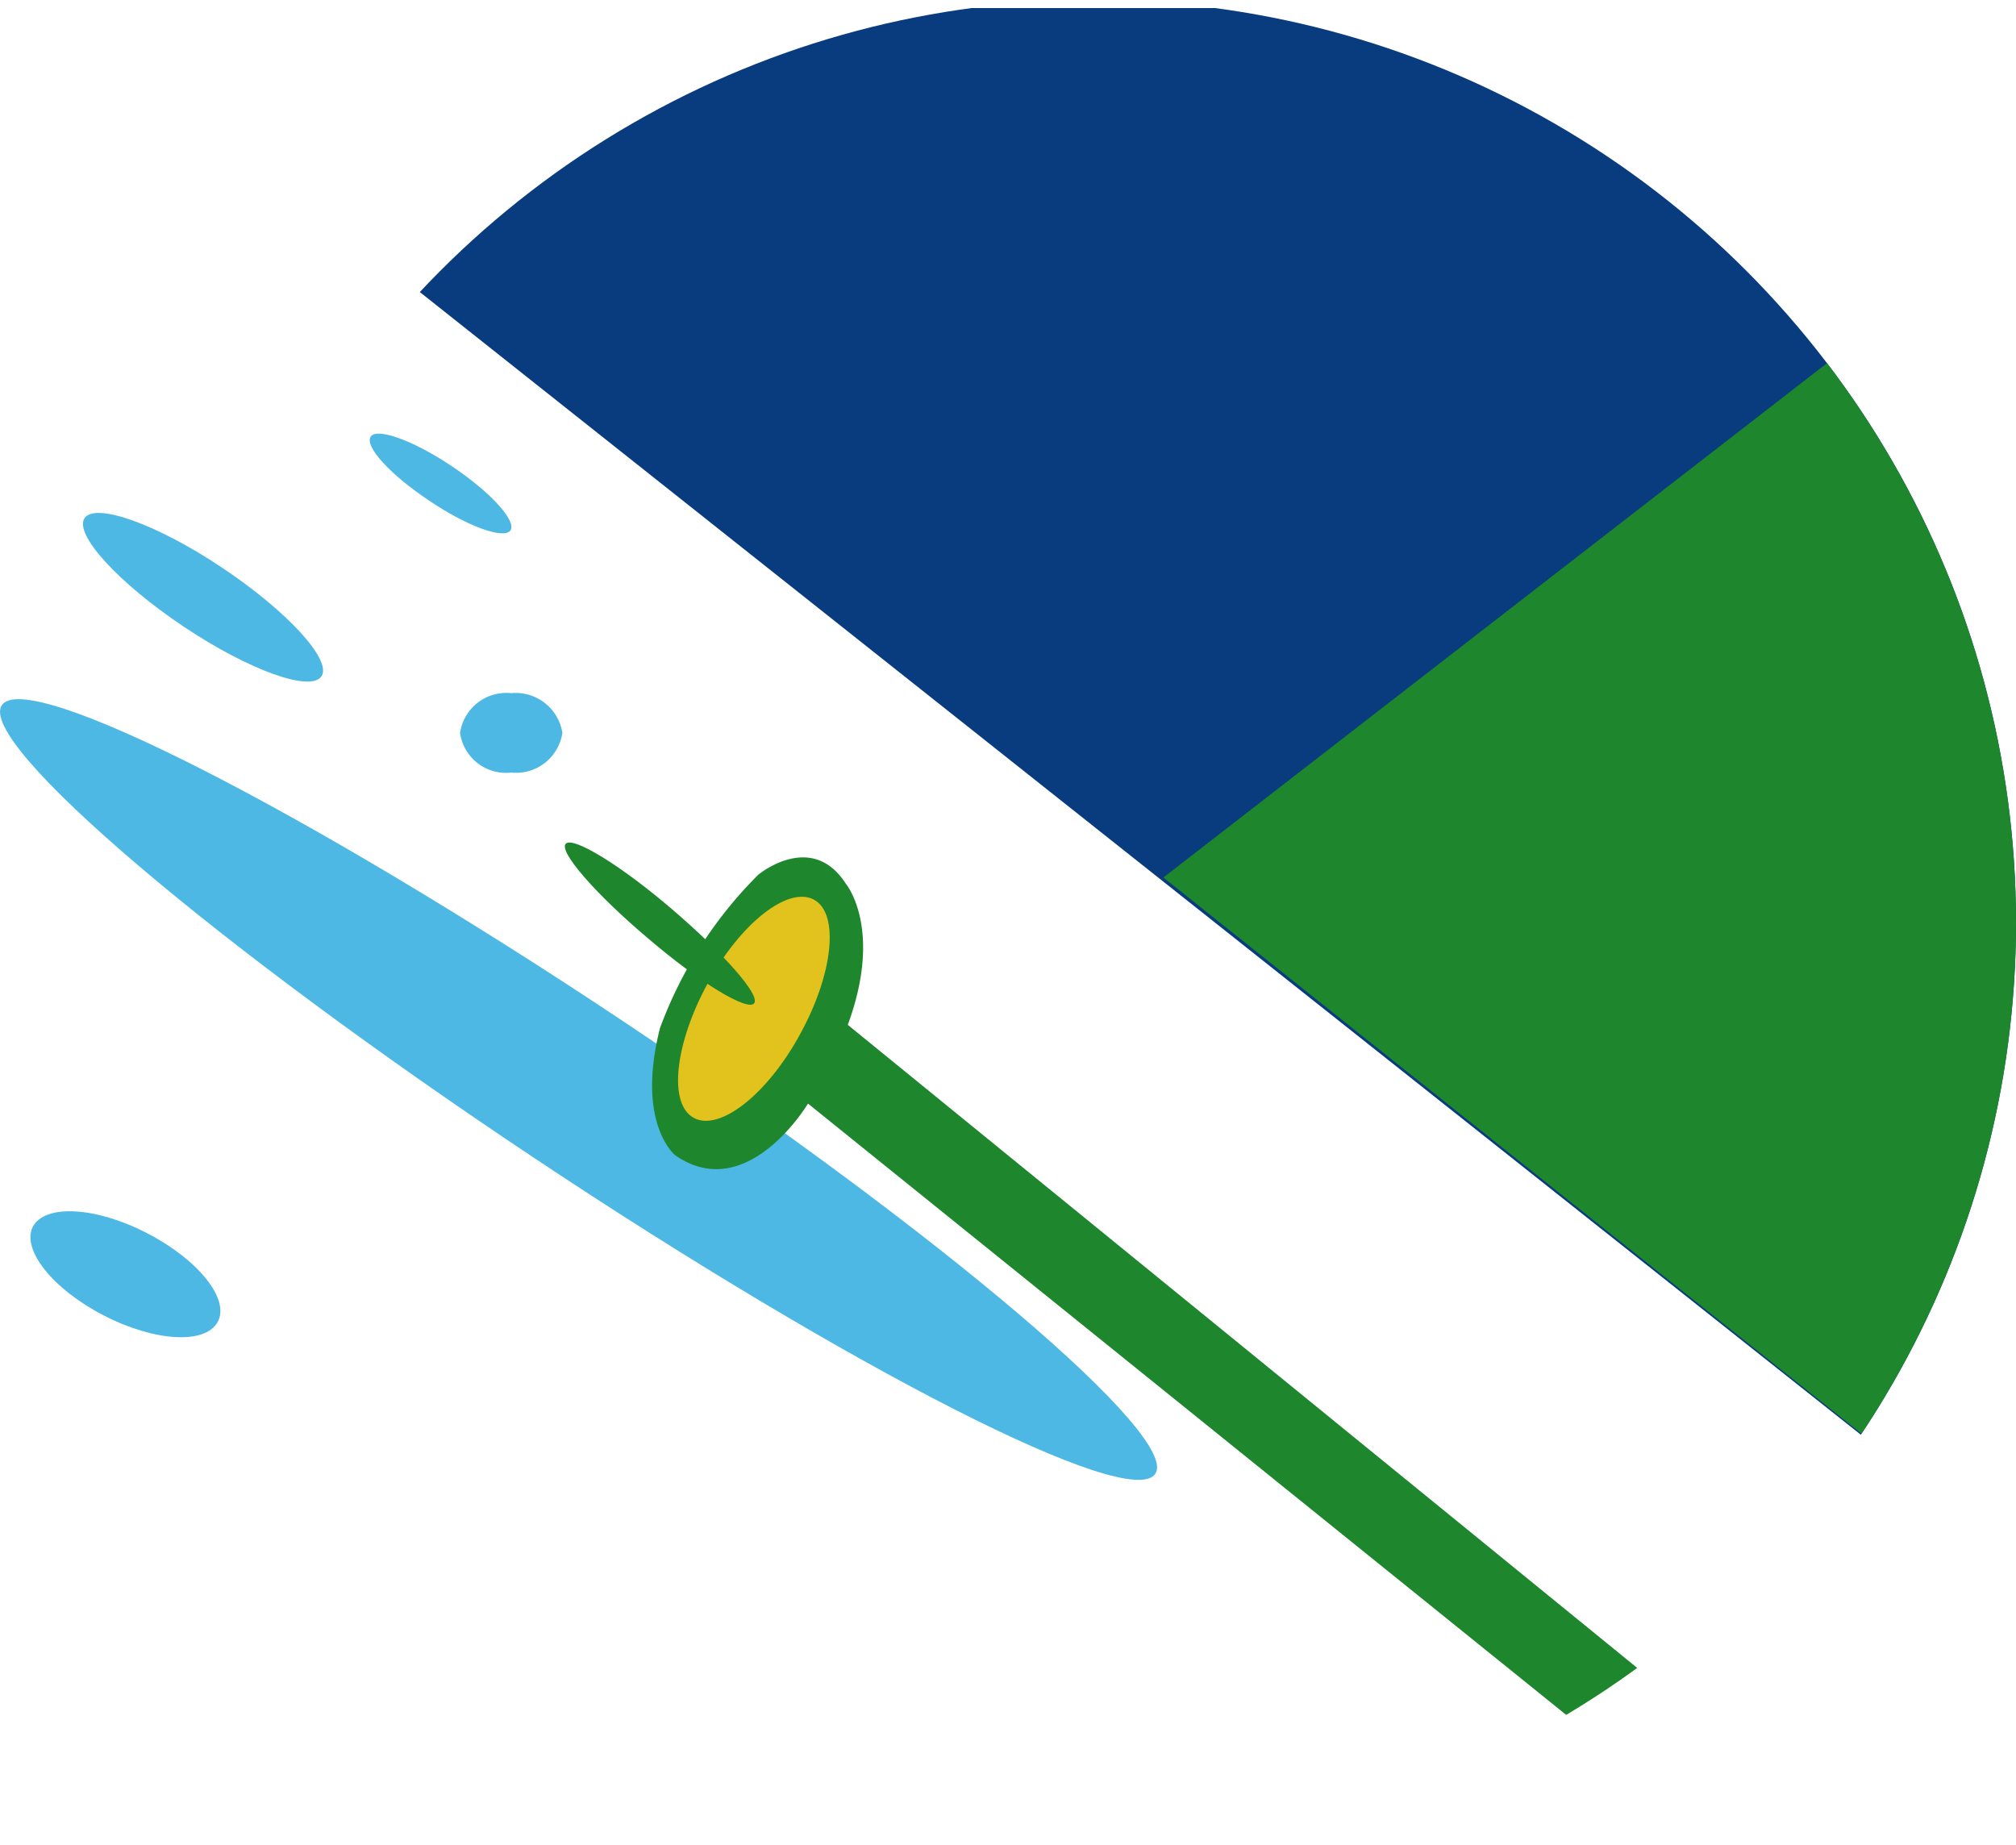 <svg xmlns="http://www.w3.org/2000/svg" xmlns:xlink="http://www.w3.org/1999/xlink" viewBox="0 0 96.119 87.98">
  <defs>
    <style>
      .cls-1 {
        fill: #4eb8e4;
      }

      .cls-1, .cls-3, .cls-4, .cls-5 {
        fill-rule: evenodd;
      }

      .cls-2 {
        clip-path: url(#clip-path);
      }

      .cls-3 {
        fill: #093c7f;
      }

      .cls-4 {
        fill: #1e862c;
      }

      .cls-5 {
        fill: #e2c31d;
      }
    </style>
    <clipPath id="clip-path">
      <circle id="Ellipse_218" data-name="Ellipse 218" cx="43.99" cy="43.99" r="43.99"/>
    </clipPath>
  </defs>
  <g id="Group_1668" data-name="Group 1668" transform="translate(-0.034 0)">
    <path id="Path_1207" data-name="Path 1207" class="cls-1" d="M55.115,140.831c-1.187,1.8-14.471-4.973-29.648-15.081S-1.068,105.985.12,104.188s14.471,4.973,29.648,15.081c15.177,10.139,26.535,19.8,25.348,21.562" transform="translate(0 -70.562)"/>
    <path id="Path_1208" data-name="Path 1208" class="cls-1" d="M61.686,69.048c-.289.449-2.021-.16-3.882-1.412-1.829-1.219-3.08-2.567-2.792-3.048.289-.449,2.021.16,3.882,1.412,1.829,1.219,3.08,2.6,2.792,3.048" transform="translate(-37.309 -43.765)"/>
    <path id="Path_1209" data-name="Path 1209" class="cls-1" d="M23.732,84.008c-.513.77-3.465-.289-6.578-2.374s-5.23-4.4-4.717-5.166,3.465.289,6.578,2.374,5.23,4.4,4.717,5.166" transform="translate(-8.371 -51.762)"/>
    <path id="Path_1210" data-name="Path 1210" class="cls-1" d="M73.277,104.893a2.231,2.231,0,0,1-2.439,1.893,2.208,2.208,0,0,1-2.439-1.893A2.231,2.231,0,0,1,70.839,103a2.255,2.255,0,0,1,2.439,1.893" transform="translate(-46.43 -69.951)"/>
    <path id="Path_1211" data-name="Path 1211" class="cls-1" d="M13.488,185.256c-.578,1.091-2.984.963-5.423-.289s-3.947-3.144-3.4-4.235c.578-1.091,2.984-.963,5.423.289s3.979,3.144,3.4,4.235" transform="translate(-3.068 -122.239)"/>
    <g id="Group_1667" data-name="Group 1667" transform="translate(8.173 0)">
      <g id="Group_1662" data-name="Group 1662" class="cls-2" transform="translate(0 0)">
        <path id="Path_1212" data-name="Path 1212" class="cls-3" d="M9.2,1.2H115.213V85.266Z" transform="translate(-14.398 -0.815)"/>
      </g>
      <g id="Group_1663" data-name="Group 1663" class="cls-2" transform="translate(0 0)">
        <path id="Path_1213" data-name="Path 1213" class="cls-4" d="M172.9,42.655,226.388,1.2V85.266Z" transform="translate(-125.573 -0.815)"/>
      </g>
      <g id="Group_1664" data-name="Group 1664" class="cls-2" transform="translate(0 0)">
        <path id="Path_1214" data-name="Path 1214" class="cls-4" d="M141.139,168.8l-36.771-29.648s-2.888,4.845-6.321,2.471c0,0-1.893-1.476-.738-6.064a20.15,20.15,0,0,1,4.685-7.316s2.535-2.118,4.171.417c0,0,1.8,2.118.1,6.738l41.2,33.562Z" transform="translate(-73.983 -86.534)"/>
      </g>
      <g id="Group_1665" data-name="Group 1665" class="cls-2" transform="translate(0 0)">
        <path id="Path_1215" data-name="Path 1215" class="cls-5" d="M106.6,139.814c-1.572,2.888-3.85,4.652-5.07,3.979s-.9-3.529.674-6.417,3.85-4.653,5.07-3.979.9,3.562-.674,6.417" transform="translate(-76.597 -90.497)"/>
      </g>
      <g id="Group_1666" data-name="Group 1666" class="cls-2" transform="translate(0 0)">
        <path id="Path_1216" data-name="Path 1216" class="cls-4" d="M93,132.868c-.321.385-2.6-.995-5.07-3.112-2.471-2.086-4.235-4.107-3.915-4.492s2.6.995,5.07,3.112,4.235,4.107,3.915,4.492" transform="translate(-65.186 -85.028)"/>
      </g>
    </g>
  </g>
</svg>
